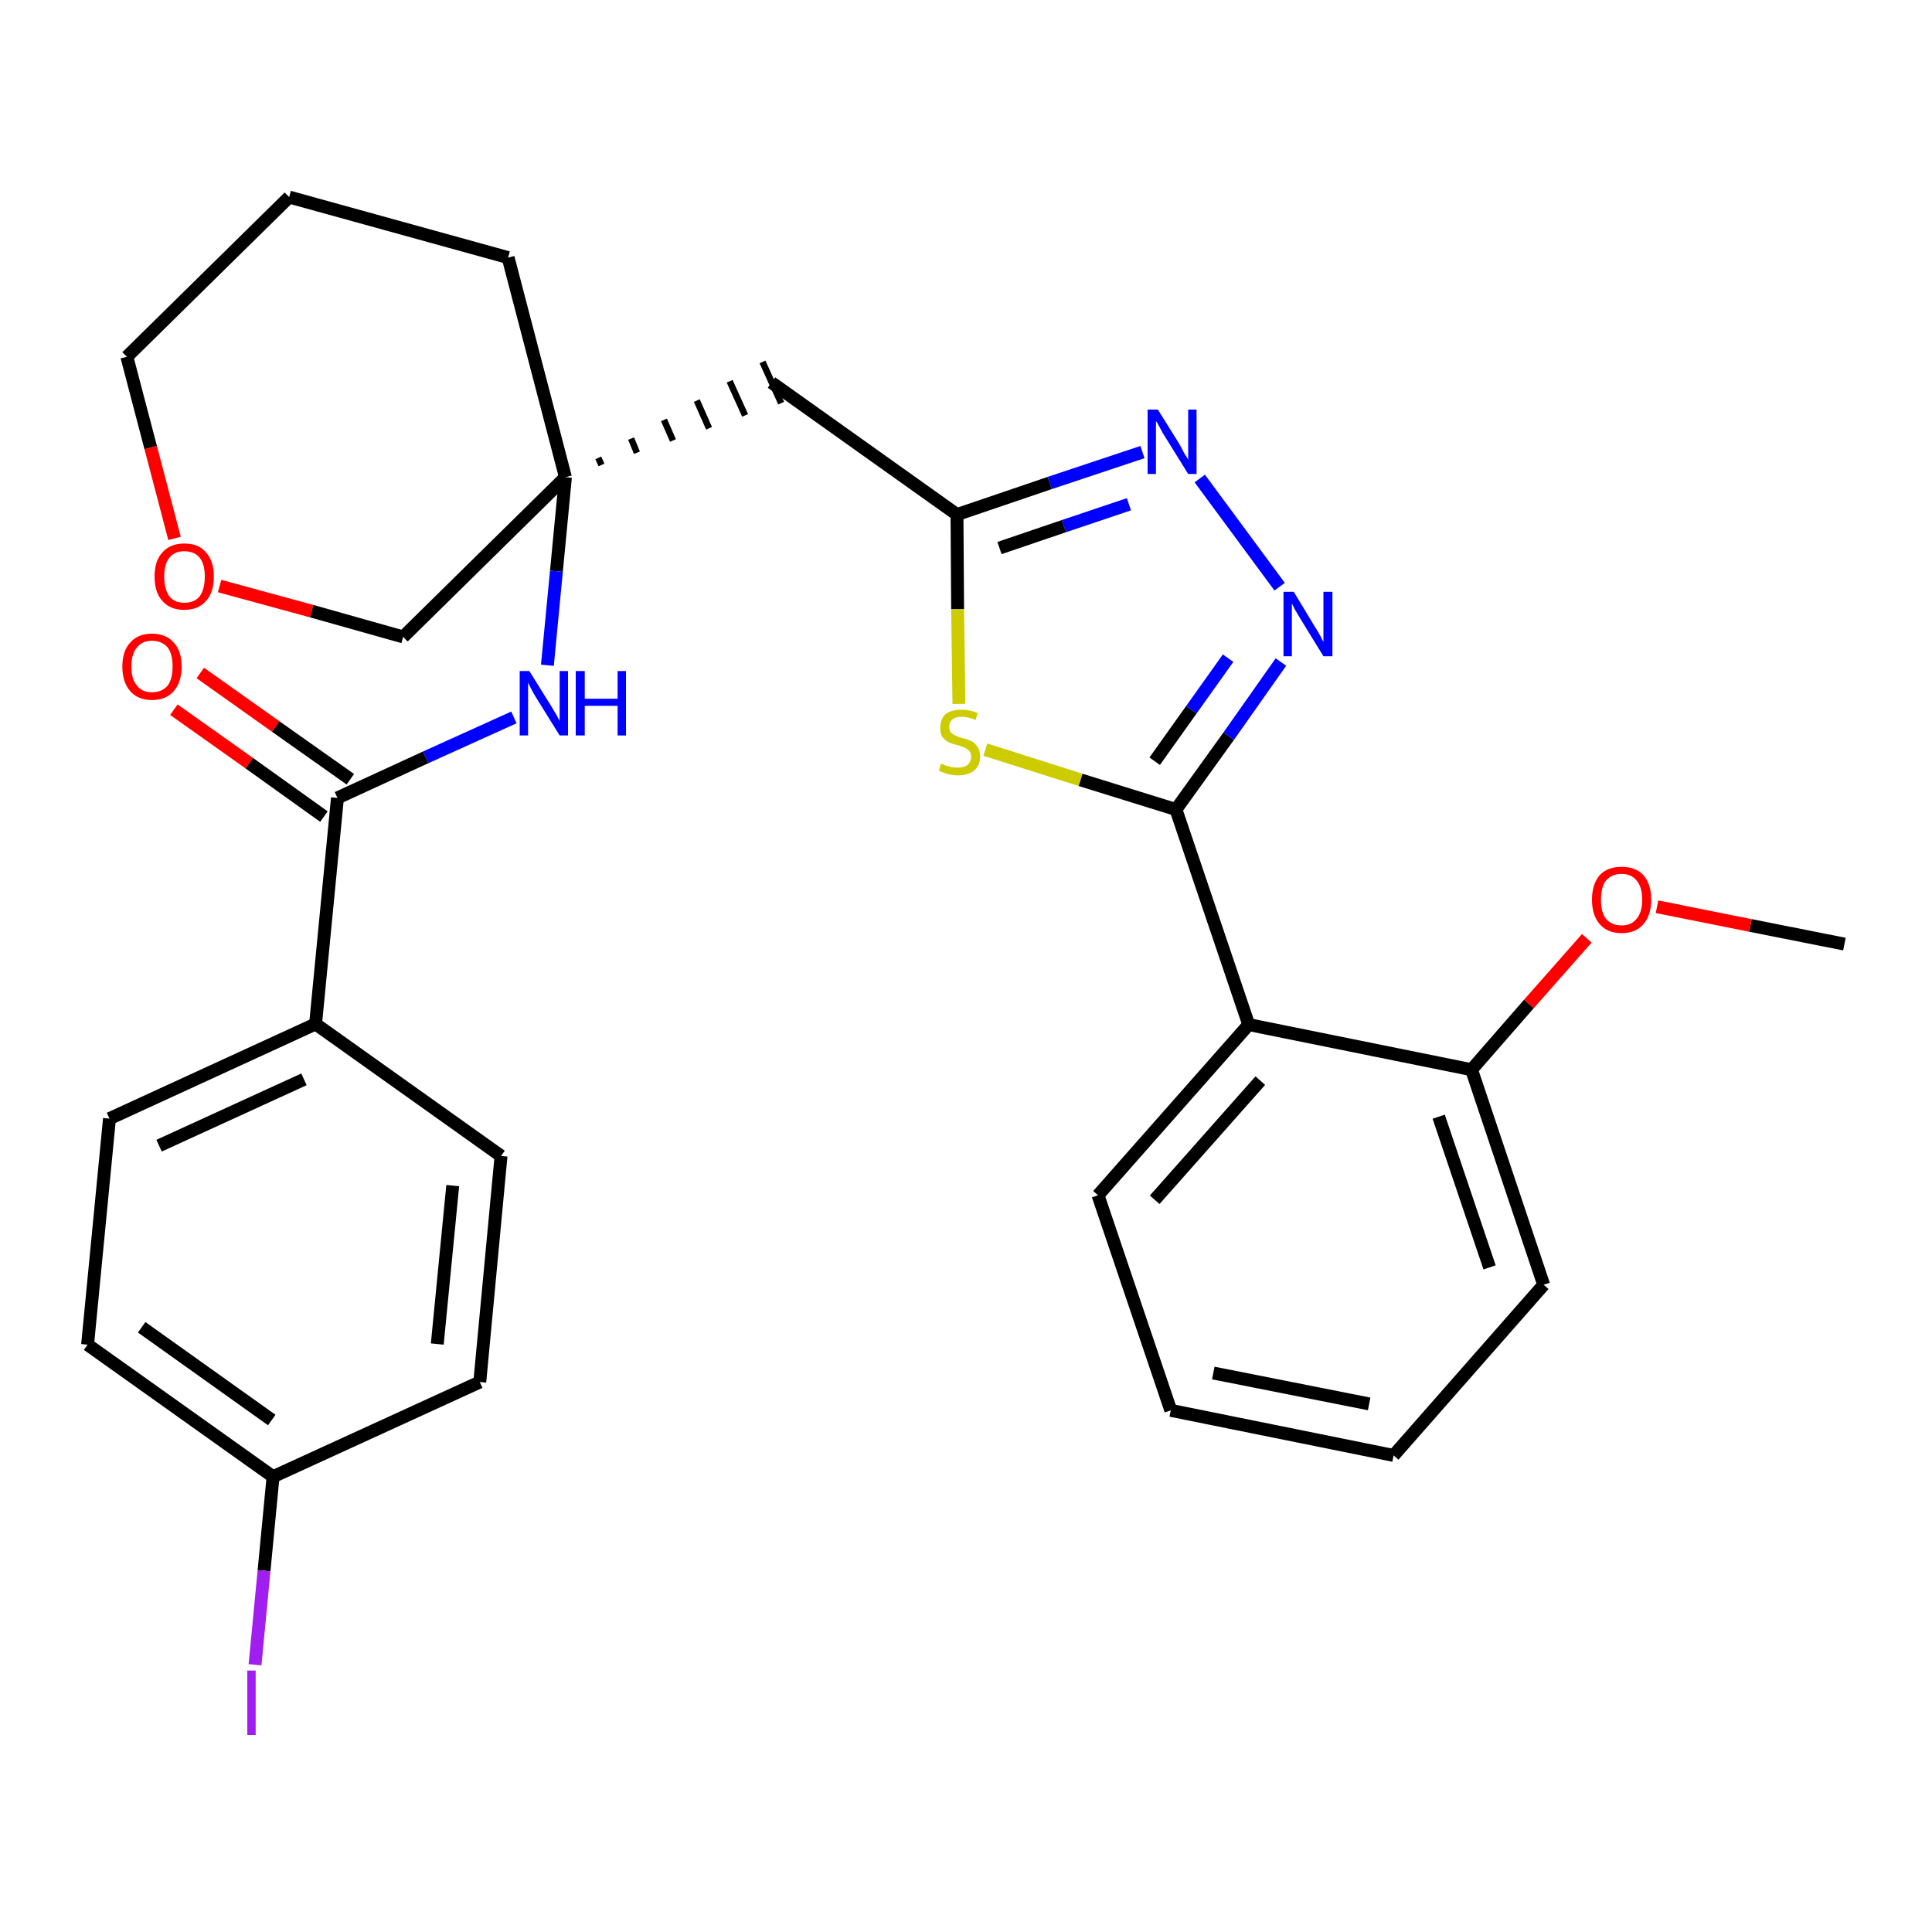 <?xml version='1.0' encoding='iso-8859-1'?>
<svg version='1.1' baseProfile='full'
              xmlns='http://www.w3.org/2000/svg'
                      xmlns:rdkit='http://www.rdkit.org/xml'
                      xmlns:xlink='http://www.w3.org/1999/xlink'
                  xml:space='preserve'
width='300px' height='300px' viewBox='0 0 300 300'>
<!-- END OF HEADER -->
<path class='bond-0 atom-0 atom-1' d='M 286.4,146.6 L 271.8,143.7' style='fill:none;fill-rule:evenodd;stroke:#000000;stroke-width:2.0px;stroke-linecap:butt;stroke-linejoin:miter;stroke-opacity:1' />
<path class='bond-0 atom-0 atom-1' d='M 271.8,143.7 L 257.3,140.8' style='fill:none;fill-rule:evenodd;stroke:#FF0000;stroke-width:2.0px;stroke-linecap:butt;stroke-linejoin:miter;stroke-opacity:1' />
<path class='bond-1 atom-1 atom-2' d='M 246.4,145.7 L 237.4,155.9' style='fill:none;fill-rule:evenodd;stroke:#FF0000;stroke-width:2.0px;stroke-linecap:butt;stroke-linejoin:miter;stroke-opacity:1' />
<path class='bond-1 atom-1 atom-2' d='M 237.4,155.9 L 228.5,166.1' style='fill:none;fill-rule:evenodd;stroke:#000000;stroke-width:2.0px;stroke-linecap:butt;stroke-linejoin:miter;stroke-opacity:1' />
<path class='bond-2 atom-2 atom-3' d='M 228.5,166.1 L 239.7,199.5' style='fill:none;fill-rule:evenodd;stroke:#000000;stroke-width:2.0px;stroke-linecap:butt;stroke-linejoin:miter;stroke-opacity:1' />
<path class='bond-2 atom-2 atom-3' d='M 223.4,173.4 L 231.3,196.8' style='fill:none;fill-rule:evenodd;stroke:#000000;stroke-width:2.0px;stroke-linecap:butt;stroke-linejoin:miter;stroke-opacity:1' />
<path class='bond-29 atom-7 atom-2' d='M 193.9,159.1 L 228.5,166.1' style='fill:none;fill-rule:evenodd;stroke:#000000;stroke-width:2.0px;stroke-linecap:butt;stroke-linejoin:miter;stroke-opacity:1' />
<path class='bond-3 atom-3 atom-4' d='M 239.7,199.5 L 216.4,226.0' style='fill:none;fill-rule:evenodd;stroke:#000000;stroke-width:2.0px;stroke-linecap:butt;stroke-linejoin:miter;stroke-opacity:1' />
<path class='bond-4 atom-4 atom-5' d='M 216.4,226.0 L 181.8,219.0' style='fill:none;fill-rule:evenodd;stroke:#000000;stroke-width:2.0px;stroke-linecap:butt;stroke-linejoin:miter;stroke-opacity:1' />
<path class='bond-4 atom-4 atom-5' d='M 212.6,218.0 L 188.4,213.2' style='fill:none;fill-rule:evenodd;stroke:#000000;stroke-width:2.0px;stroke-linecap:butt;stroke-linejoin:miter;stroke-opacity:1' />
<path class='bond-5 atom-5 atom-6' d='M 181.8,219.0 L 170.5,185.6' style='fill:none;fill-rule:evenodd;stroke:#000000;stroke-width:2.0px;stroke-linecap:butt;stroke-linejoin:miter;stroke-opacity:1' />
<path class='bond-6 atom-6 atom-7' d='M 170.5,185.6 L 193.9,159.1' style='fill:none;fill-rule:evenodd;stroke:#000000;stroke-width:2.0px;stroke-linecap:butt;stroke-linejoin:miter;stroke-opacity:1' />
<path class='bond-6 atom-6 atom-7' d='M 179.3,186.3 L 195.7,167.8' style='fill:none;fill-rule:evenodd;stroke:#000000;stroke-width:2.0px;stroke-linecap:butt;stroke-linejoin:miter;stroke-opacity:1' />
<path class='bond-7 atom-7 atom-8' d='M 193.9,159.1 L 182.6,125.7' style='fill:none;fill-rule:evenodd;stroke:#000000;stroke-width:2.0px;stroke-linecap:butt;stroke-linejoin:miter;stroke-opacity:1' />
<path class='bond-8 atom-8 atom-9' d='M 182.6,125.7 L 190.8,114.3' style='fill:none;fill-rule:evenodd;stroke:#000000;stroke-width:2.0px;stroke-linecap:butt;stroke-linejoin:miter;stroke-opacity:1' />
<path class='bond-8 atom-8 atom-9' d='M 190.8,114.3 L 198.9,102.8' style='fill:none;fill-rule:evenodd;stroke:#0000FF;stroke-width:2.0px;stroke-linecap:butt;stroke-linejoin:miter;stroke-opacity:1' />
<path class='bond-8 atom-8 atom-9' d='M 179.3,118.2 L 185.0,110.2' style='fill:none;fill-rule:evenodd;stroke:#000000;stroke-width:2.0px;stroke-linecap:butt;stroke-linejoin:miter;stroke-opacity:1' />
<path class='bond-8 atom-8 atom-9' d='M 185.0,110.2 L 190.7,102.2' style='fill:none;fill-rule:evenodd;stroke:#0000FF;stroke-width:2.0px;stroke-linecap:butt;stroke-linejoin:miter;stroke-opacity:1' />
<path class='bond-30 atom-29 atom-8' d='M 153.0,116.4 L 167.8,121.1' style='fill:none;fill-rule:evenodd;stroke:#CCCC00;stroke-width:2.0px;stroke-linecap:butt;stroke-linejoin:miter;stroke-opacity:1' />
<path class='bond-30 atom-29 atom-8' d='M 167.8,121.1 L 182.6,125.7' style='fill:none;fill-rule:evenodd;stroke:#000000;stroke-width:2.0px;stroke-linecap:butt;stroke-linejoin:miter;stroke-opacity:1' />
<path class='bond-9 atom-9 atom-10' d='M 198.7,91.1 L 186.3,74.3' style='fill:none;fill-rule:evenodd;stroke:#0000FF;stroke-width:2.0px;stroke-linecap:butt;stroke-linejoin:miter;stroke-opacity:1' />
<path class='bond-10 atom-10 atom-11' d='M 177.4,70.2 L 163.0,75.0' style='fill:none;fill-rule:evenodd;stroke:#0000FF;stroke-width:2.0px;stroke-linecap:butt;stroke-linejoin:miter;stroke-opacity:1' />
<path class='bond-10 atom-10 atom-11' d='M 163.0,75.0 L 148.6,79.9' style='fill:none;fill-rule:evenodd;stroke:#000000;stroke-width:2.0px;stroke-linecap:butt;stroke-linejoin:miter;stroke-opacity:1' />
<path class='bond-10 atom-10 atom-11' d='M 175.3,78.3 L 165.2,81.7' style='fill:none;fill-rule:evenodd;stroke:#0000FF;stroke-width:2.0px;stroke-linecap:butt;stroke-linejoin:miter;stroke-opacity:1' />
<path class='bond-10 atom-10 atom-11' d='M 165.2,81.7 L 155.2,85.1' style='fill:none;fill-rule:evenodd;stroke:#000000;stroke-width:2.0px;stroke-linecap:butt;stroke-linejoin:miter;stroke-opacity:1' />
<path class='bond-11 atom-11 atom-12' d='M 148.6,79.9 L 119.8,59.4' style='fill:none;fill-rule:evenodd;stroke:#000000;stroke-width:2.0px;stroke-linecap:butt;stroke-linejoin:miter;stroke-opacity:1' />
<path class='bond-28 atom-11 atom-29' d='M 148.6,79.9 L 148.7,94.6' style='fill:none;fill-rule:evenodd;stroke:#000000;stroke-width:2.0px;stroke-linecap:butt;stroke-linejoin:miter;stroke-opacity:1' />
<path class='bond-28 atom-11 atom-29' d='M 148.7,94.6 L 148.9,109.3' style='fill:none;fill-rule:evenodd;stroke:#CCCC00;stroke-width:2.0px;stroke-linecap:butt;stroke-linejoin:miter;stroke-opacity:1' />
<path class='bond-12 atom-13 atom-12' d='M 93.4,72.2 L 92.9,71.1' style='fill:none;fill-rule:evenodd;stroke:#000000;stroke-width:1.0px;stroke-linecap:butt;stroke-linejoin:miter;stroke-opacity:1' />
<path class='bond-12 atom-13 atom-12' d='M 98.9,70.3 L 98.0,68.1' style='fill:none;fill-rule:evenodd;stroke:#000000;stroke-width:1.0px;stroke-linecap:butt;stroke-linejoin:miter;stroke-opacity:1' />
<path class='bond-12 atom-13 atom-12' d='M 104.5,68.4 L 103.1,65.2' style='fill:none;fill-rule:evenodd;stroke:#000000;stroke-width:1.0px;stroke-linecap:butt;stroke-linejoin:miter;stroke-opacity:1' />
<path class='bond-12 atom-13 atom-12' d='M 110.1,66.5 L 108.2,62.2' style='fill:none;fill-rule:evenodd;stroke:#000000;stroke-width:1.0px;stroke-linecap:butt;stroke-linejoin:miter;stroke-opacity:1' />
<path class='bond-12 atom-13 atom-12' d='M 115.7,64.5 L 113.3,59.2' style='fill:none;fill-rule:evenodd;stroke:#000000;stroke-width:1.0px;stroke-linecap:butt;stroke-linejoin:miter;stroke-opacity:1' />
<path class='bond-12 atom-13 atom-12' d='M 121.3,62.6 L 118.4,56.2' style='fill:none;fill-rule:evenodd;stroke:#000000;stroke-width:1.0px;stroke-linecap:butt;stroke-linejoin:miter;stroke-opacity:1' />
<path class='bond-13 atom-13 atom-14' d='M 87.8,74.1 L 86.4,88.7' style='fill:none;fill-rule:evenodd;stroke:#000000;stroke-width:2.0px;stroke-linecap:butt;stroke-linejoin:miter;stroke-opacity:1' />
<path class='bond-13 atom-13 atom-14' d='M 86.4,88.7 L 85.0,103.3' style='fill:none;fill-rule:evenodd;stroke:#0000FF;stroke-width:2.0px;stroke-linecap:butt;stroke-linejoin:miter;stroke-opacity:1' />
<path class='bond-23 atom-13 atom-24' d='M 87.8,74.1 L 78.9,40.0' style='fill:none;fill-rule:evenodd;stroke:#000000;stroke-width:2.0px;stroke-linecap:butt;stroke-linejoin:miter;stroke-opacity:1' />
<path class='bond-31 atom-28 atom-13' d='M 62.6,98.9 L 87.8,74.1' style='fill:none;fill-rule:evenodd;stroke:#000000;stroke-width:2.0px;stroke-linecap:butt;stroke-linejoin:miter;stroke-opacity:1' />
<path class='bond-14 atom-14 atom-15' d='M 79.8,111.4 L 66.1,117.6' style='fill:none;fill-rule:evenodd;stroke:#0000FF;stroke-width:2.0px;stroke-linecap:butt;stroke-linejoin:miter;stroke-opacity:1' />
<path class='bond-14 atom-14 atom-15' d='M 66.1,117.6 L 52.4,123.9' style='fill:none;fill-rule:evenodd;stroke:#000000;stroke-width:2.0px;stroke-linecap:butt;stroke-linejoin:miter;stroke-opacity:1' />
<path class='bond-15 atom-15 atom-16' d='M 54.4,121.0 L 42.8,112.8' style='fill:none;fill-rule:evenodd;stroke:#000000;stroke-width:2.0px;stroke-linecap:butt;stroke-linejoin:miter;stroke-opacity:1' />
<path class='bond-15 atom-15 atom-16' d='M 42.8,112.8 L 31.1,104.5' style='fill:none;fill-rule:evenodd;stroke:#FF0000;stroke-width:2.0px;stroke-linecap:butt;stroke-linejoin:miter;stroke-opacity:1' />
<path class='bond-15 atom-15 atom-16' d='M 50.3,126.8 L 38.7,118.5' style='fill:none;fill-rule:evenodd;stroke:#000000;stroke-width:2.0px;stroke-linecap:butt;stroke-linejoin:miter;stroke-opacity:1' />
<path class='bond-15 atom-15 atom-16' d='M 38.7,118.5 L 27.0,110.2' style='fill:none;fill-rule:evenodd;stroke:#FF0000;stroke-width:2.0px;stroke-linecap:butt;stroke-linejoin:miter;stroke-opacity:1' />
<path class='bond-16 atom-15 atom-17' d='M 52.4,123.9 L 49.0,159.0' style='fill:none;fill-rule:evenodd;stroke:#000000;stroke-width:2.0px;stroke-linecap:butt;stroke-linejoin:miter;stroke-opacity:1' />
<path class='bond-17 atom-17 atom-18' d='M 49.0,159.0 L 17.0,173.7' style='fill:none;fill-rule:evenodd;stroke:#000000;stroke-width:2.0px;stroke-linecap:butt;stroke-linejoin:miter;stroke-opacity:1' />
<path class='bond-17 atom-17 atom-18' d='M 47.2,167.6 L 24.7,177.9' style='fill:none;fill-rule:evenodd;stroke:#000000;stroke-width:2.0px;stroke-linecap:butt;stroke-linejoin:miter;stroke-opacity:1' />
<path class='bond-32 atom-23 atom-17' d='M 77.8,179.5 L 49.0,159.0' style='fill:none;fill-rule:evenodd;stroke:#000000;stroke-width:2.0px;stroke-linecap:butt;stroke-linejoin:miter;stroke-opacity:1' />
<path class='bond-18 atom-18 atom-19' d='M 17.0,173.7 L 13.6,208.8' style='fill:none;fill-rule:evenodd;stroke:#000000;stroke-width:2.0px;stroke-linecap:butt;stroke-linejoin:miter;stroke-opacity:1' />
<path class='bond-19 atom-19 atom-20' d='M 13.6,208.8 L 42.4,229.3' style='fill:none;fill-rule:evenodd;stroke:#000000;stroke-width:2.0px;stroke-linecap:butt;stroke-linejoin:miter;stroke-opacity:1' />
<path class='bond-19 atom-19 atom-20' d='M 22.0,206.1 L 42.2,220.5' style='fill:none;fill-rule:evenodd;stroke:#000000;stroke-width:2.0px;stroke-linecap:butt;stroke-linejoin:miter;stroke-opacity:1' />
<path class='bond-20 atom-20 atom-21' d='M 42.4,229.3 L 41.0,243.9' style='fill:none;fill-rule:evenodd;stroke:#000000;stroke-width:2.0px;stroke-linecap:butt;stroke-linejoin:miter;stroke-opacity:1' />
<path class='bond-20 atom-20 atom-21' d='M 41.0,243.9 L 39.6,258.5' style='fill:none;fill-rule:evenodd;stroke:#A01EEF;stroke-width:2.0px;stroke-linecap:butt;stroke-linejoin:miter;stroke-opacity:1' />
<path class='bond-21 atom-20 atom-22' d='M 42.4,229.3 L 74.5,214.6' style='fill:none;fill-rule:evenodd;stroke:#000000;stroke-width:2.0px;stroke-linecap:butt;stroke-linejoin:miter;stroke-opacity:1' />
<path class='bond-22 atom-22 atom-23' d='M 74.5,214.6 L 77.8,179.5' style='fill:none;fill-rule:evenodd;stroke:#000000;stroke-width:2.0px;stroke-linecap:butt;stroke-linejoin:miter;stroke-opacity:1' />
<path class='bond-22 atom-22 atom-23' d='M 67.9,208.7 L 70.3,184.1' style='fill:none;fill-rule:evenodd;stroke:#000000;stroke-width:2.0px;stroke-linecap:butt;stroke-linejoin:miter;stroke-opacity:1' />
<path class='bond-24 atom-24 atom-25' d='M 78.9,40.0 L 44.9,30.6' style='fill:none;fill-rule:evenodd;stroke:#000000;stroke-width:2.0px;stroke-linecap:butt;stroke-linejoin:miter;stroke-opacity:1' />
<path class='bond-25 atom-25 atom-26' d='M 44.9,30.6 L 19.7,55.4' style='fill:none;fill-rule:evenodd;stroke:#000000;stroke-width:2.0px;stroke-linecap:butt;stroke-linejoin:miter;stroke-opacity:1' />
<path class='bond-26 atom-26 atom-27' d='M 19.7,55.4 L 23.4,69.5' style='fill:none;fill-rule:evenodd;stroke:#000000;stroke-width:2.0px;stroke-linecap:butt;stroke-linejoin:miter;stroke-opacity:1' />
<path class='bond-26 atom-26 atom-27' d='M 23.4,69.5 L 27.1,83.6' style='fill:none;fill-rule:evenodd;stroke:#FF0000;stroke-width:2.0px;stroke-linecap:butt;stroke-linejoin:miter;stroke-opacity:1' />
<path class='bond-27 atom-27 atom-28' d='M 34.1,91.0 L 48.4,94.9' style='fill:none;fill-rule:evenodd;stroke:#FF0000;stroke-width:2.0px;stroke-linecap:butt;stroke-linejoin:miter;stroke-opacity:1' />
<path class='bond-27 atom-27 atom-28' d='M 48.4,94.9 L 62.6,98.9' style='fill:none;fill-rule:evenodd;stroke:#000000;stroke-width:2.0px;stroke-linecap:butt;stroke-linejoin:miter;stroke-opacity:1' />
<path  class='atom-1' d='M 247.2 139.7
Q 247.2 137.3, 248.4 135.9
Q 249.6 134.6, 251.8 134.6
Q 254.0 134.6, 255.2 135.9
Q 256.4 137.3, 256.4 139.7
Q 256.4 142.1, 255.2 143.5
Q 254.0 144.9, 251.8 144.9
Q 249.6 144.9, 248.4 143.5
Q 247.2 142.1, 247.2 139.7
M 251.8 143.7
Q 253.3 143.7, 254.1 142.7
Q 255.0 141.7, 255.0 139.7
Q 255.0 137.7, 254.1 136.7
Q 253.3 135.7, 251.8 135.7
Q 250.3 135.7, 249.4 136.7
Q 248.6 137.7, 248.6 139.7
Q 248.6 141.7, 249.4 142.7
Q 250.3 143.7, 251.8 143.7
' fill='#FF0000'/>
<path  class='atom-9' d='M 200.9 91.9
L 204.1 97.2
Q 204.5 97.8, 205.0 98.7
Q 205.5 99.7, 205.5 99.7
L 205.5 91.9
L 206.9 91.9
L 206.9 101.9
L 205.5 101.9
L 202.0 96.2
Q 201.6 95.5, 201.1 94.7
Q 200.7 93.9, 200.6 93.7
L 200.6 101.9
L 199.3 101.9
L 199.3 91.9
L 200.9 91.9
' fill='#0000FF'/>
<path  class='atom-10' d='M 179.8 63.6
L 183.1 68.9
Q 183.4 69.4, 183.9 70.4
Q 184.5 71.3, 184.5 71.4
L 184.5 63.6
L 185.8 63.6
L 185.8 73.6
L 184.5 73.6
L 180.9 67.8
Q 180.5 67.2, 180.1 66.4
Q 179.7 65.6, 179.5 65.4
L 179.5 73.6
L 178.2 73.6
L 178.2 63.6
L 179.8 63.6
' fill='#0000FF'/>
<path  class='atom-14' d='M 82.2 104.2
L 85.5 109.5
Q 85.8 110.0, 86.4 111.0
Q 86.9 111.9, 86.9 112.0
L 86.9 104.2
L 88.2 104.2
L 88.2 114.2
L 86.9 114.2
L 83.3 108.4
Q 82.9 107.8, 82.5 107.0
Q 82.1 106.2, 82.0 106.0
L 82.0 114.2
L 80.7 114.2
L 80.7 104.2
L 82.2 104.2
' fill='#0000FF'/>
<path  class='atom-14' d='M 89.4 104.2
L 90.8 104.2
L 90.8 108.5
L 95.9 108.5
L 95.9 104.2
L 97.2 104.2
L 97.2 114.2
L 95.9 114.2
L 95.9 109.6
L 90.8 109.6
L 90.8 114.2
L 89.4 114.2
L 89.4 104.2
' fill='#0000FF'/>
<path  class='atom-16' d='M 19.0 103.5
Q 19.0 101.1, 20.2 99.8
Q 21.4 98.4, 23.6 98.4
Q 25.8 98.4, 27.0 99.8
Q 28.2 101.1, 28.2 103.5
Q 28.2 105.9, 27.0 107.3
Q 25.8 108.7, 23.6 108.7
Q 21.4 108.7, 20.2 107.3
Q 19.0 105.9, 19.0 103.5
M 23.6 107.5
Q 25.1 107.5, 26.0 106.5
Q 26.8 105.5, 26.8 103.5
Q 26.8 101.5, 26.0 100.5
Q 25.1 99.5, 23.6 99.5
Q 22.1 99.5, 21.3 100.5
Q 20.4 101.5, 20.4 103.5
Q 20.4 105.5, 21.3 106.5
Q 22.1 107.5, 23.6 107.5
' fill='#FF0000'/>
<path  class='atom-21' d='M 38.4 259.4
L 39.7 259.4
L 39.7 269.4
L 38.4 269.4
L 38.4 259.4
' fill='#A01EEF'/>
<path  class='atom-27' d='M 24.0 89.5
Q 24.0 87.1, 25.2 85.8
Q 26.4 84.4, 28.6 84.4
Q 30.9 84.4, 32.0 85.8
Q 33.2 87.1, 33.2 89.5
Q 33.2 92.0, 32.0 93.3
Q 30.8 94.7, 28.6 94.7
Q 26.4 94.7, 25.2 93.3
Q 24.0 92.0, 24.0 89.5
M 28.6 93.6
Q 30.2 93.6, 31.0 92.6
Q 31.8 91.5, 31.8 89.5
Q 31.8 87.6, 31.0 86.6
Q 30.2 85.6, 28.6 85.6
Q 27.1 85.6, 26.3 86.6
Q 25.5 87.6, 25.5 89.5
Q 25.5 91.5, 26.3 92.6
Q 27.1 93.6, 28.6 93.6
' fill='#FF0000'/>
<path  class='atom-29' d='M 146.1 118.6
Q 146.3 118.6, 146.7 118.8
Q 147.2 119.0, 147.7 119.1
Q 148.2 119.2, 148.7 119.2
Q 149.7 119.2, 150.2 118.8
Q 150.8 118.3, 150.8 117.5
Q 150.8 117.0, 150.5 116.6
Q 150.2 116.3, 149.8 116.1
Q 149.4 115.9, 148.7 115.7
Q 147.8 115.5, 147.2 115.2
Q 146.7 114.9, 146.3 114.4
Q 146.0 113.9, 146.0 113.0
Q 146.0 111.7, 146.8 110.9
Q 147.7 110.2, 149.4 110.2
Q 150.5 110.2, 151.8 110.7
L 151.5 111.8
Q 150.3 111.3, 149.4 111.3
Q 148.4 111.3, 147.9 111.7
Q 147.4 112.1, 147.4 112.8
Q 147.4 113.3, 147.6 113.7
Q 147.9 114.0, 148.3 114.2
Q 148.7 114.4, 149.4 114.6
Q 150.3 114.8, 150.9 115.1
Q 151.4 115.4, 151.8 116.0
Q 152.2 116.6, 152.2 117.5
Q 152.2 118.9, 151.2 119.7
Q 150.3 120.4, 148.8 120.4
Q 147.9 120.4, 147.2 120.2
Q 146.5 120.0, 145.8 119.7
L 146.1 118.6
' fill='#CCCC00'/>
</svg>
